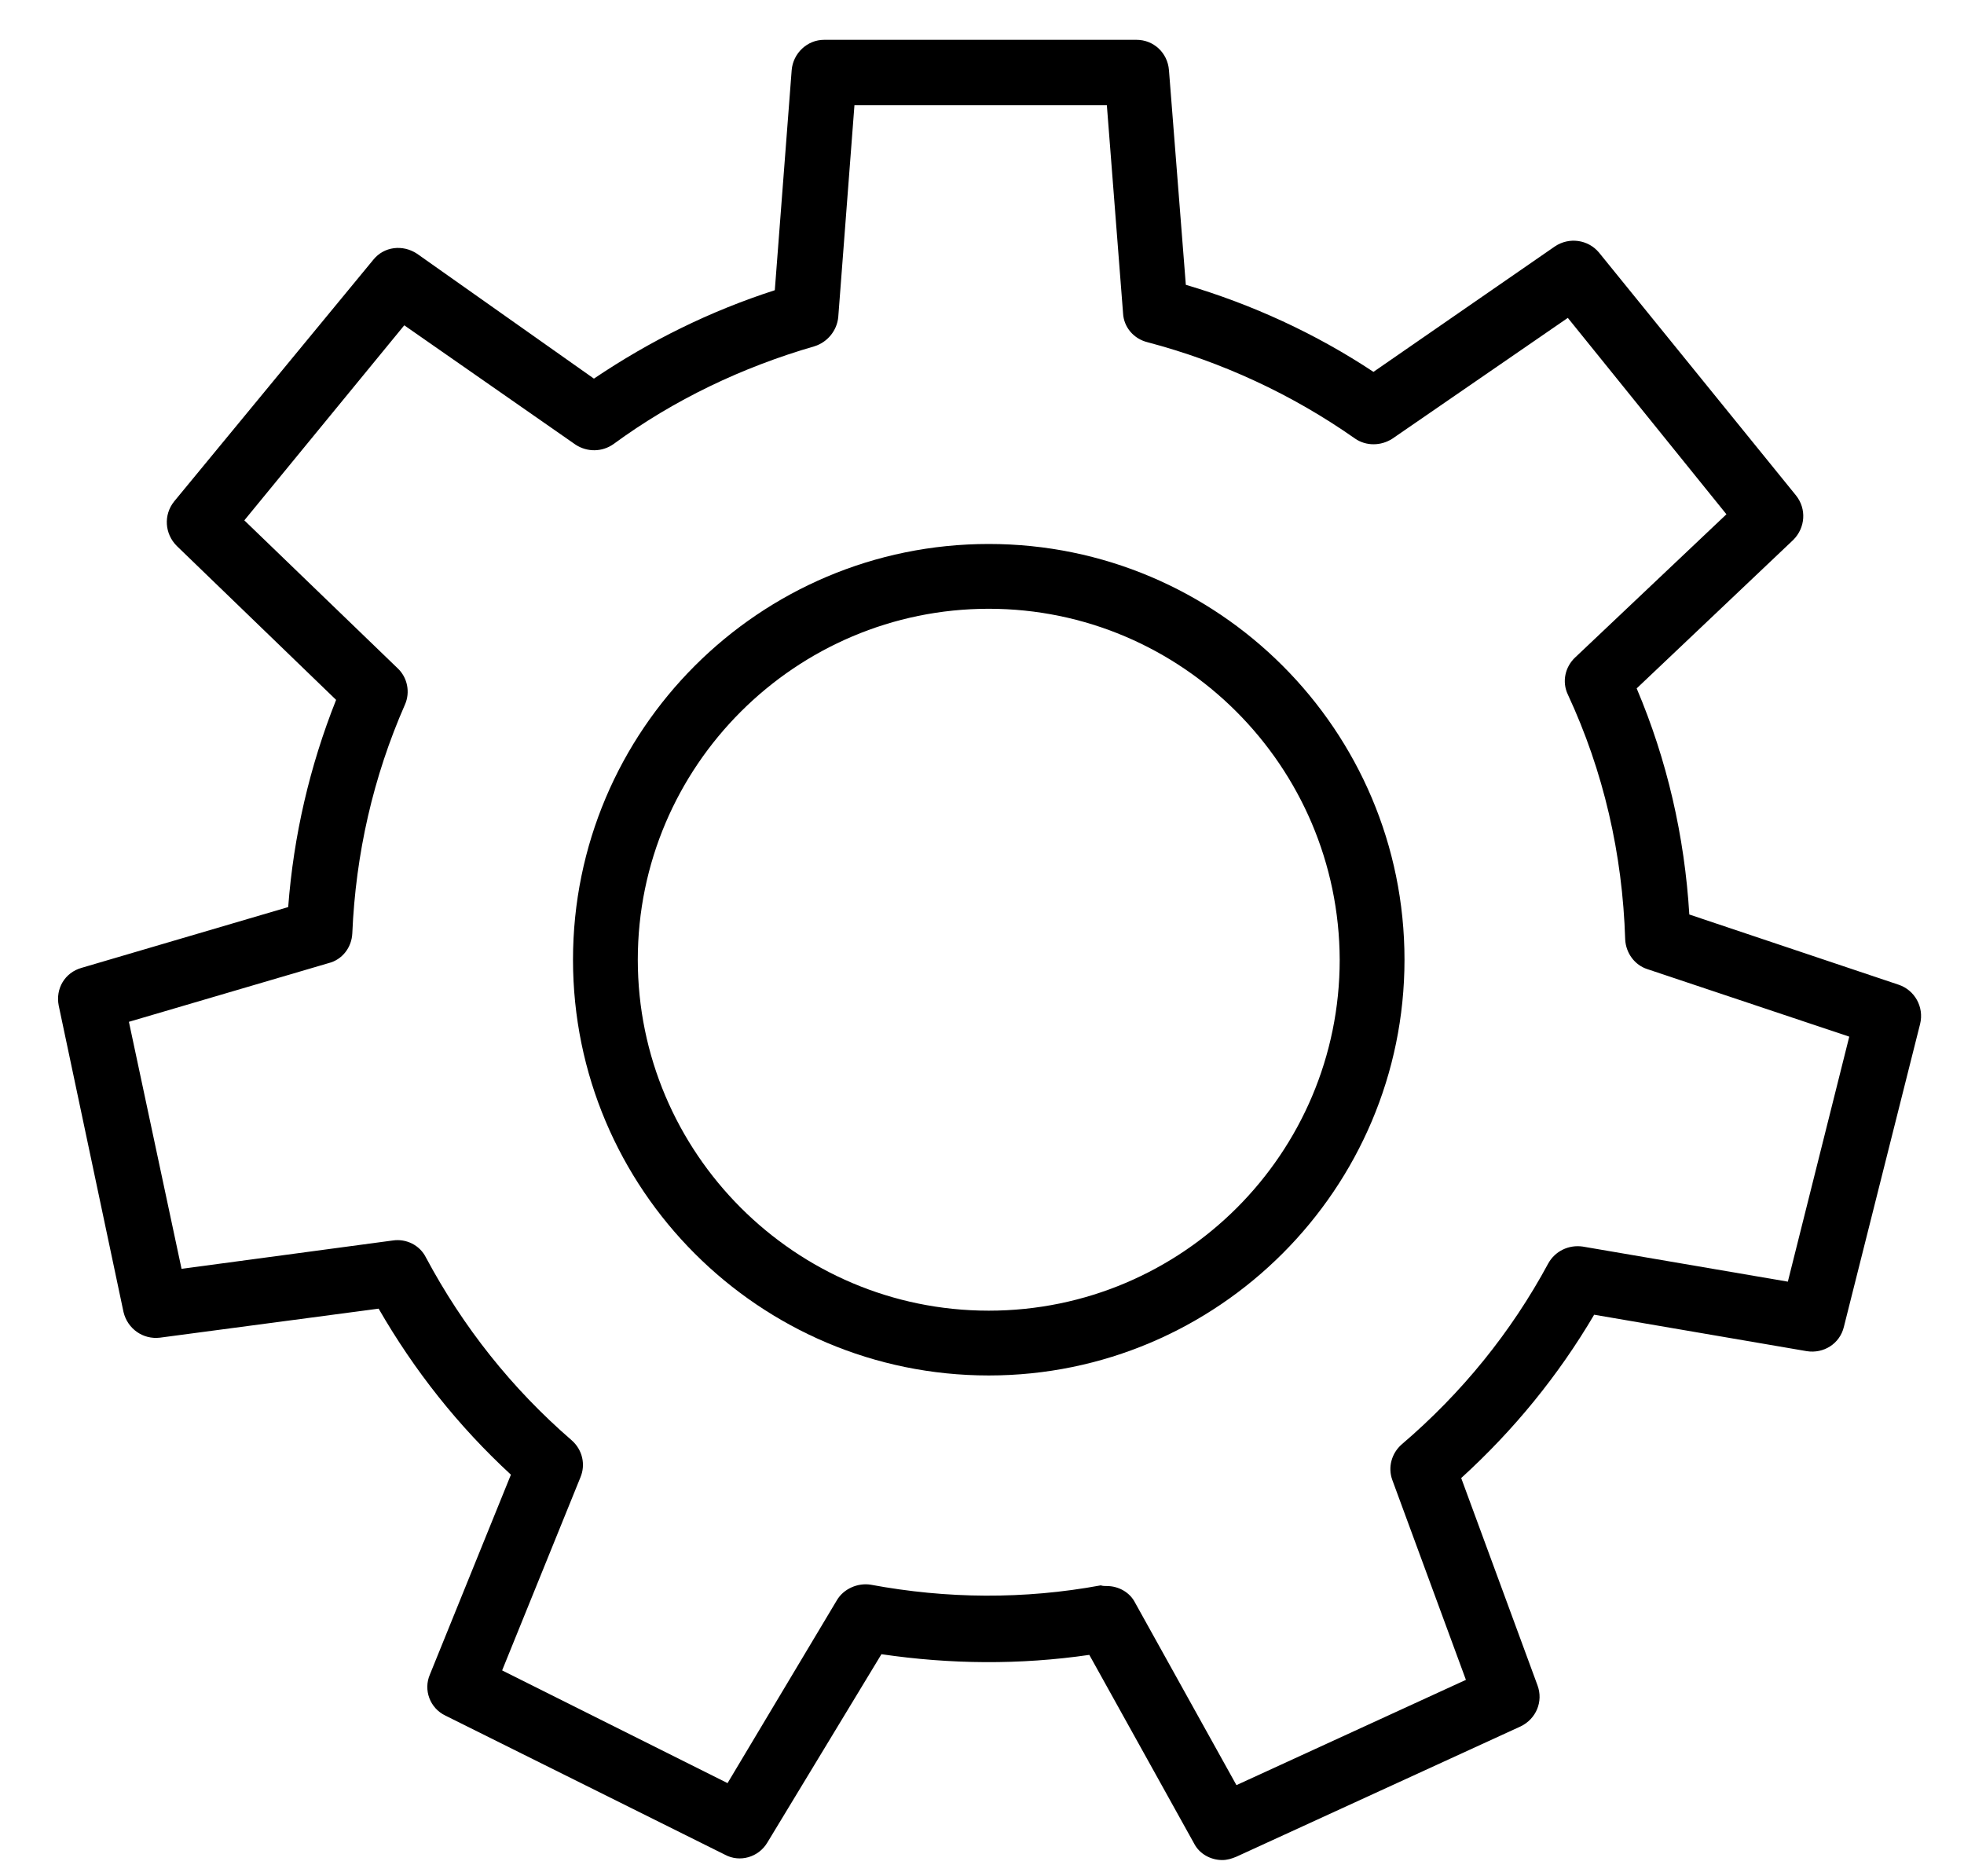 <?xml version='1.0' encoding='utf-8'?>
<!-- Generator: Adobe Illustrator 23.0.1, SVG Export Plug-In . SVG Version: 6.00 Build 0)  --><svg xmlns="http://www.w3.org/2000/svg" xmlns:xlink="http://www.w3.org/1999/xlink" version="1.1" id="Ebene_3" x="0px" y="0px" viewBox="0 0 291 278" style="enable-background:new 0 0 291 278;" xml:space="preserve" width="418.705" height="400.0">
<g>
	<path d="M146.5,203.8c-34,0-61.6-27.6-61.6-61.6c0-34,27.6-61.6,61.6-61.6s61.6,27.6,61.6,61.6   C208.1,176.1,180.5,203.8,146.5,203.8z M146.5,90.2c-28.6,0-52,23.3-52,52c0,28.6,23.3,52,52,52s52-23.3,52-52   C198.4,113.5,175.1,90.2,146.5,90.2z" fill="#000000"></path>
</g>
<g>
	<g>
		<path d="M181.1,275.6c-1.7,0-3.4-0.9-4.2-2.5l-15.5-27.9c-10.3,1.5-20.6,1.4-30.8-0.1L113.7,273c-1.3,2.2-4.1,3-6.3,1.8L66,254.2    c-2.3-1.1-3.3-3.8-2.3-6.1l12-29.6c-7.8-7.2-14.3-15.4-19.6-24.6l-32.4,4.3c-2.5,0.3-4.8-1.3-5.4-3.8L8.7,149    c-0.5-2.5,0.9-4.9,3.4-5.6l30.6-9c0.8-10.6,3.2-20.9,7.1-30.7L26.2,80.9c-1.8-1.8-2-4.6-0.4-6.6l29.5-35.8c1.6-2,4.4-2.3,6.5-0.9    L88,56.1c8.3-5.6,17.2-10,26.8-13.1l2.5-32.6c0.2-2.5,2.3-4.5,4.8-4.5h46.3c2.5,0,4.6,1.9,4.8,4.5l2.5,31.8    c9.8,2.9,19.2,7.2,27.8,12.9l26.9-18.6c2.1-1.4,4.9-1,6.5,0.9l29.2,36c1.6,2,1.4,4.8-0.4,6.6l-23.2,22c4.5,10.6,7.1,21.9,7.8,33.5    l31,10.4c2.4,0.8,3.8,3.3,3.2,5.8l-11.3,44.9c-0.6,2.5-3,4-5.5,3.6l-31.5-5.4c-5.3,9-11.9,17.1-19.7,24.2l11.3,30.7    c0.9,2.4-0.2,5-2.5,6.1l-42.1,19.3C182.5,275.4,181.8,275.6,181.1,275.6z M164,235c1.7,0,3.4,0.9,4.2,2.5l15,27l34-15.6    l-10.9-29.6c-0.7-1.9-0.1-4,1.4-5.3c8.9-7.6,16.2-16.6,21.7-26.8c1-1.8,3-2.8,5.1-2.5l30.4,5.2l9.1-36.3l-29.9-10    c-1.9-0.6-3.2-2.4-3.3-4.4c-0.4-12.7-3.2-24.9-8.5-36.3c-0.9-1.9-0.4-4.1,1.1-5.5l22.4-21.2l-23.5-29.1l-26,17.9    c-1.7,1.1-3.9,1.1-5.5,0c-9.4-6.6-19.8-11.4-30.8-14.3c-2-0.5-3.5-2.2-3.6-4.3L164,15.6h-37.4l-2.4,31.4c-0.2,2-1.6,3.7-3.5,4.3    c-10.7,3.1-20.8,7.9-29.8,14.5c-1.7,1.2-3.9,1.2-5.6,0.1L59.9,48.2L36.2,77.1l22.7,21.9c1.5,1.4,1.9,3.6,1.1,5.4    c-4.7,10.7-7.3,22.1-7.8,33.9c-0.1,2.1-1.5,3.9-3.5,4.4l-29.6,8.7l7.8,36.6l31.3-4.2c2-0.3,4,0.7,4.9,2.5    c5.5,10.3,12.7,19.4,21.6,27.1c1.6,1.4,2.1,3.6,1.3,5.5l-11.6,28.6l33.4,16.7l16.2-27.1c1-1.7,3.1-2.6,5-2.3    c11.3,2.1,22.7,2.2,34.1,0.1C163.4,235,163.7,235,164,235z" fill="#000000"></path>
	</g>
</g>
</svg>